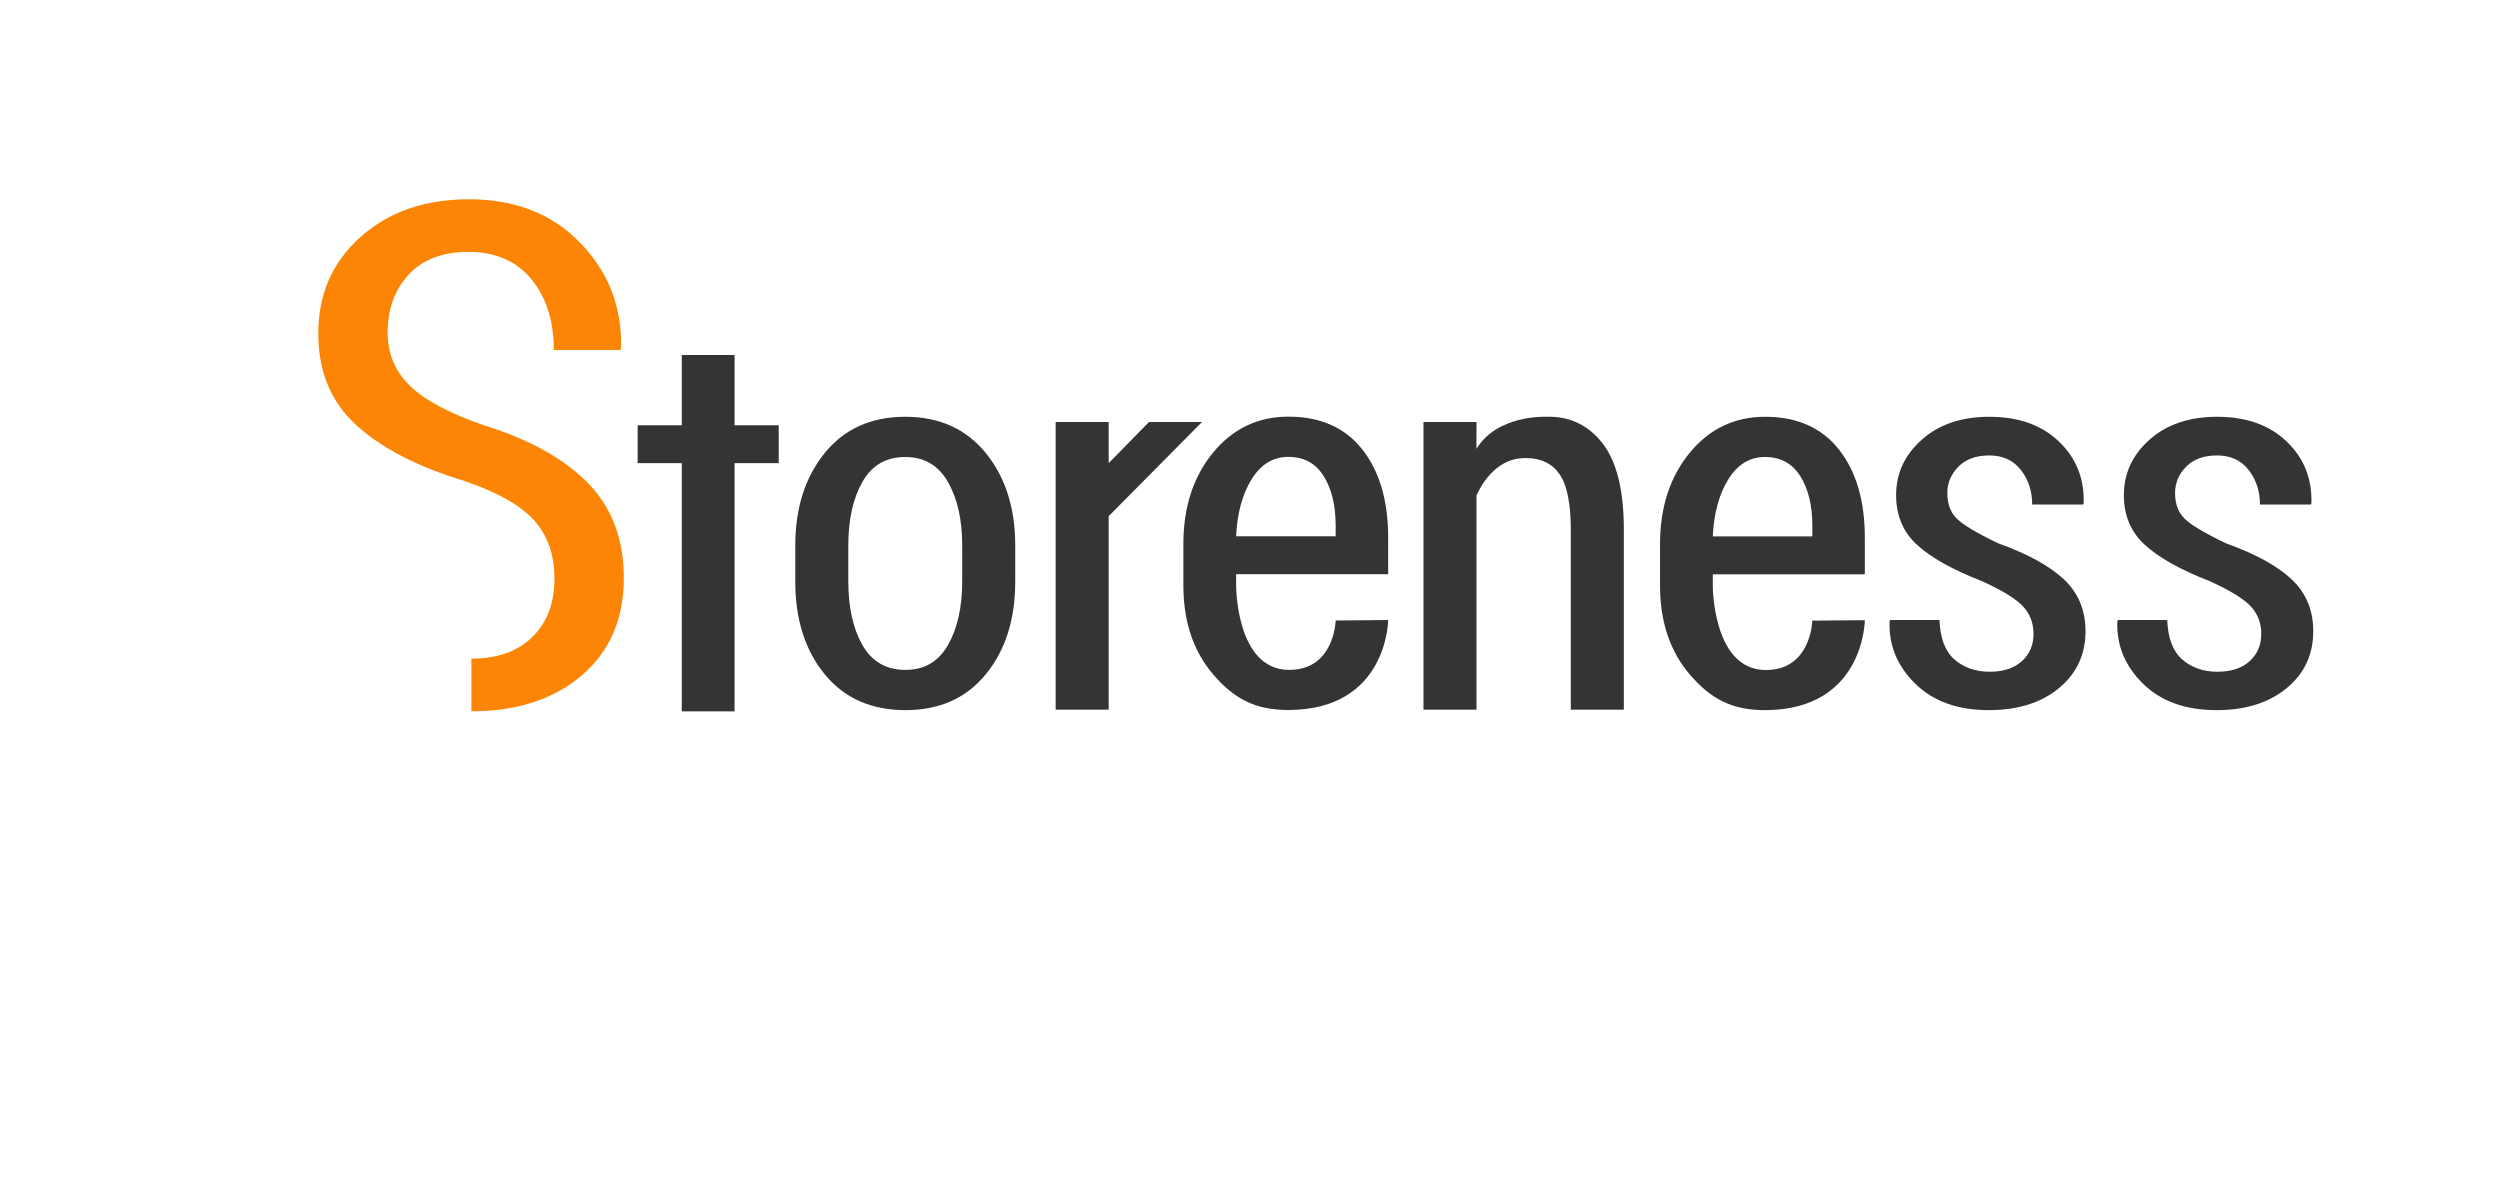 <?xml version="1.0" encoding="utf-8"?>
<!-- Generator: Adobe Illustrator 17.0.0, SVG Export Plug-In . SVG Version: 6.00 Build 0)  -->
<!DOCTYPE svg PUBLIC "-//W3C//DTD SVG 1.1//EN" "http://www.w3.org/Graphics/SVG/1.1/DTD/svg11.dtd">
<svg version="1.1" id="Ebene_1" xmlns="http://www.w3.org/2000/svg" xmlns:xlink="http://www.w3.org/1999/xlink" x="0px" y="0px"
	 width="500px" height="240px" viewBox="0 0 500 240" enable-background="new 0 0 500 240" xml:space="preserve">
<path fill="#343434" d="M136.357,142.275V92.629h-8.83v-7.575h8.83V71h10.554v14.054h8.83v7.575h-8.83v49.646"/>
<path fill="#343434" d="M159.055,109.112c0-7.488,1.959-13.653,5.878-18.494c3.918-4.842,9.291-7.263,16.118-7.263
	c6.792,0,12.155,2.412,16.092,7.236c3.936,4.824,5.904,10.997,5.904,18.521v7.211c0,7.557-1.959,13.732-5.878,18.52
	c-3.918,4.79-9.273,7.185-16.065,7.185c-6.862,0-12.252-2.395-16.17-7.185c-3.919-4.788-5.878-10.963-5.878-18.52V109.112z
	 M169.661,116.279c0,5.167,0.94,9.41,2.821,12.726c1.881,3.318,4.754,4.976,8.621,4.976c3.762,0,6.591-1.657,8.49-4.976
	c1.898-3.316,2.847-7.559,2.847-12.726v-7.228c0-5.098-0.949-9.313-2.847-12.648c-1.899-3.334-4.747-5.002-8.542-5.002
	c-3.832,0-6.688,1.659-8.568,4.976c-1.881,3.317-2.821,7.542-2.821,12.675V116.279z"/>
<path fill="#343434" d="M221.736,103.235v38.695H211.13V84.4h10.606v8.229l8.056-8.229h10.606L221.736,103.235z"/>
<path fill="#343434" d="M309.093,83.355c4.941-0.208,8.794,1.829,11.546,5.485c2.751,3.658,4.128,9.335,4.128,17.033v36.056H314.16
	v-35.953c0-5.259-0.749-8.968-2.247-11.128c-1.497-2.159-3.762-3.239-6.791-3.239c-2.16,0-4.076,0.671-5.748,2.012
	s-3.029,3.16-4.074,5.459v42.849h-10.606V84.4H295.3c0,0-0.026,5.403,0,5.359C299.438,82.938,309.093,83.355,309.093,83.355z"/>
<path fill="#343434" d="M353.01,142.027c-6.722,0.009-10.903-2.334-14.943-7.002c-4.041-4.667-6.061-10.64-6.061-17.919v-8.255
	c0-7.384,1.977-13.479,5.93-18.286s8.978-7.21,15.073-7.21c6.408,0,11.338,2.187,14.785,6.557
	c3.449,4.372,5.173,10.249,5.173,17.634v7.314h-30.407v2.246c0,0-0.06,16.752,10.454,16.894c9.235,0.125,9.452-9.875,9.452-9.875
	l10.501-0.093C372.968,124.032,372.875,142,353.01,142.027z M353.01,91.401c-3.065,0-5.521,1.499-7.367,4.496
	c-1.846,2.998-2.873,6.794-3.082,11.387h19.906v-2.156c0-4.031-0.802-7.327-2.404-9.888
	C358.461,92.681,356.109,91.401,353.01,91.401z"/>
<path fill="#343434" d="M406.704,126.771c0-2.195-0.724-4.05-2.168-5.564c-1.446-1.515-4.172-3.178-8.177-4.99
	c-5.817-2.264-10.128-4.676-12.931-7.235c-2.805-2.561-4.206-5.878-4.206-9.953c0-4.354,1.715-8.054,5.146-11.103
	c3.43-3.047,7.933-4.571,13.505-4.571c5.817,0,10.449,1.646,13.898,4.938c3.447,3.291,5.102,7.393,4.963,12.304l-0.104,0.313
	h-10.188c0-2.682-0.757-4.989-2.272-6.923c-1.515-1.933-3.613-2.899-6.296-2.899c-2.646,0-4.711,0.749-6.19,2.247
	c-1.481,1.497-2.221,3.257-2.221,5.276c0,2.16,0.635,3.866,1.907,5.12c1.271,1.254,4.014,2.892,8.229,4.911
	c5.921,2.125,10.318,4.537,13.192,7.236c2.873,2.699,4.31,6.156,4.31,10.37c0,4.668-1.775,8.465-5.328,11.391
	s-8.221,4.389-14.002,4.389c-6.235,0-11.146-1.768-14.734-5.304c-3.587-3.534-5.294-7.671-5.119-12.408l0.104-0.313h9.875
	c0.139,3.657,1.149,6.296,3.03,7.915c1.881,1.62,4.214,2.43,7.001,2.43c2.751,0,4.902-0.705,6.452-2.116
	C405.929,130.82,406.704,129,406.704,126.771z"/>
<path fill="#343434" d="M452.255,126.771c0-2.195-0.724-4.05-2.168-5.564c-1.446-1.515-4.172-3.178-8.177-4.99
	c-5.817-2.264-10.128-4.676-12.931-7.235c-2.805-2.561-4.206-5.878-4.206-9.953c0-4.354,1.715-8.054,5.146-11.103
	c3.43-3.047,7.933-4.571,13.505-4.571c5.817,0,10.449,1.646,13.898,4.938c3.447,3.291,5.102,7.393,4.963,12.304l-0.104,0.313
	h-10.188c0-2.682-0.757-4.989-2.272-6.923c-1.515-1.933-3.613-2.899-6.296-2.899c-2.646,0-4.711,0.749-6.19,2.247
	c-1.481,1.497-2.221,3.257-2.221,5.276c0,2.16,0.635,3.866,1.907,5.12c1.271,1.254,4.014,2.892,8.229,4.911
	c5.921,2.125,10.318,4.537,13.192,7.236c2.873,2.699,4.31,6.156,4.31,10.37c0,4.668-1.775,8.465-5.328,11.391
	s-8.221,4.389-14.002,4.389c-6.235,0-11.146-1.768-14.734-5.304c-3.587-3.534-5.294-7.671-5.119-12.408l0.104-0.313h9.875
	c0.139,3.657,1.149,6.296,3.03,7.915c1.881,1.62,4.214,2.43,7.001,2.43c2.751,0,4.902-0.705,6.452-2.116
	C451.479,130.82,452.255,129,452.255,126.771z"/>
<path fill="#343434" d="M257.677,142c-6.722,0.009-10.903-2.334-14.943-7.002c-4.041-4.667-6.061-10.64-6.061-17.919v-8.255
	c0-7.384,1.977-13.479,5.93-18.286s8.978-7.21,15.073-7.21c6.408,0,11.338,2.187,14.785,6.557
	c3.449,4.372,5.173,10.249,5.173,17.634v7.314h-30.407v2.246c0,0-0.06,16.752,10.454,16.894c9.235,0.125,9.452-9.875,9.452-9.875
	l10.501-0.093C277.635,124.005,277.542,141.973,257.677,142z M257.676,91.374c-3.065,0-5.52,1.499-7.367,4.496
	c-1.846,2.998-2.873,6.794-3.082,11.387h19.906V105.1c0-4.031-0.802-7.327-2.404-9.888
	C263.128,92.654,260.776,91.374,257.676,91.374z"/>
<g>
	<path fill="#FC8506" d="M94.277,131.729c2.598,0,4.913-0.362,6.947-1.085s3.785-1.809,5.255-3.256
		c1.47-1.447,2.572-3.141,3.307-5.084s1.102-4.133,1.102-6.571c0-2.347-0.331-4.483-0.991-6.408s-1.652-3.64-2.973-5.144
		c-1.322-1.504-3.139-2.917-5.452-4.238s-5.121-2.552-8.425-3.692c-4.74-1.433-8.927-3.086-12.561-4.958s-6.716-3.963-9.245-6.274
		c-2.529-2.31-4.426-4.992-5.691-8.047s-1.897-6.484-1.897-10.285c0-3.915,0.703-7.479,2.11-10.694s3.518-6.079,6.332-8.594
		c2.814-2.515,6.03-4.401,9.647-5.658s7.636-1.886,12.057-1.886c4.603,0,8.758,0.726,12.467,2.179s6.97,3.632,9.784,6.537
		c2.814,2.905,4.902,6.11,6.263,9.613s1.997,7.306,1.906,11.407l-0.068,0.205l-0.068,0.205h-6.665h-6.665
		c0-2.904-0.373-5.536-1.12-7.897s-1.866-4.451-3.358-6.269c-1.493-1.818-3.29-3.181-5.392-4.09s-4.509-1.363-7.22-1.363
		c-2.575,0-4.857,0.379-6.845,1.137s-3.683,1.894-5.084,3.409c-1.401,1.516-2.452,3.239-3.153,5.17s-1.051,4.07-1.051,6.417
		c0,2.119,0.376,4.07,1.128,5.853s1.88,3.398,3.384,4.845c1.504,1.447,3.498,2.829,5.981,4.145s5.457,2.566,8.921,3.751
		c4.534,1.415,8.527,3.086,11.979,5.014s6.363,4.112,8.733,6.552c2.37,2.441,4.147,5.242,5.332,8.401s1.777,6.678,1.777,10.557
		c0,4.084-0.701,7.746-2.102,10.985s-3.503,6.057-6.306,8.452c-2.803,2.396-6.044,4.193-9.724,5.39s-7.799,1.796-12.356,1.796
		V131.729z M72.094,47.399c2.814-2.515,6.03-4.401,9.647-5.658s7.636-1.886,12.057-1.886c4.603,0,8.758,0.726,12.467,2.179
		s6.97,3.632,9.784,6.537c2.814,2.905,4.902,6.11,6.263,9.613s1.997,7.306,1.906,11.407l-0.068,0.205l-0.068,0.205h-6.665h-6.665
		c0-2.904-0.373-5.536-1.12-7.897s-1.866-4.451-3.358-6.269c-1.493-1.818-3.29-3.181-5.392-4.09s-4.509-1.363-7.22-1.363
		c-2.575,0-4.857,0.379-6.845,1.137s-3.683,1.894-5.084,3.409"/>
</g>
</svg>
